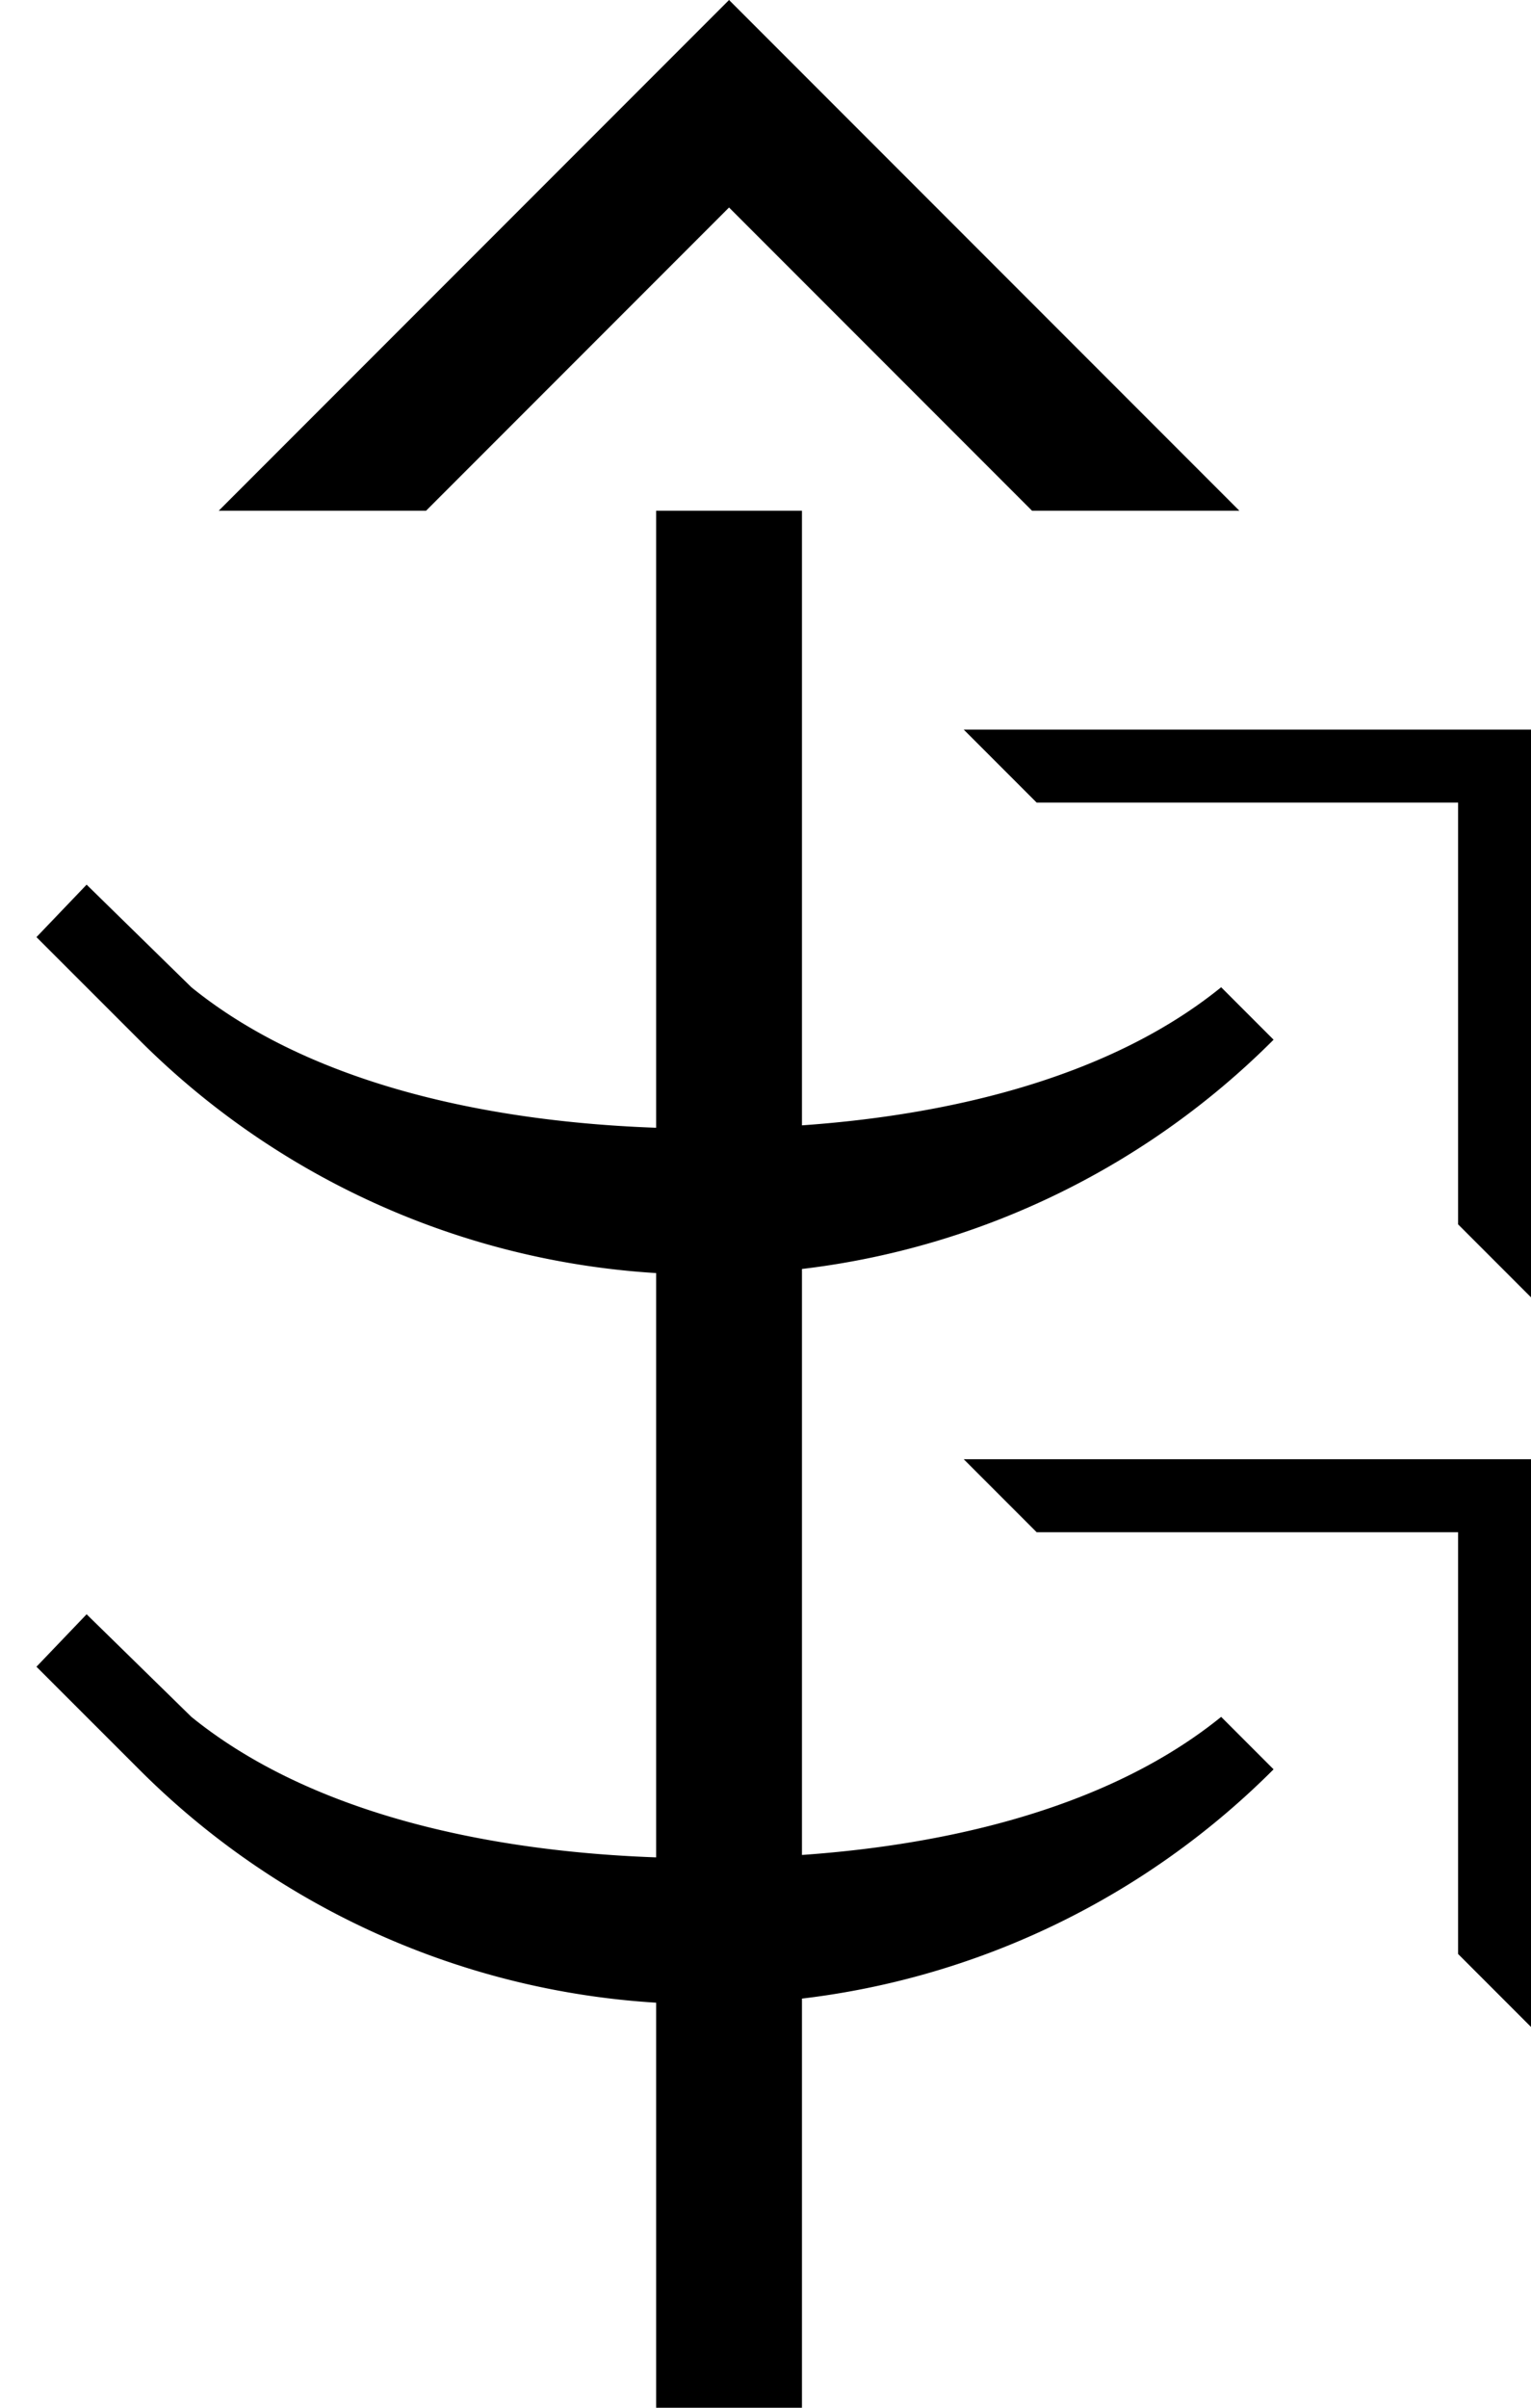 <svg xmlns="http://www.w3.org/2000/svg" version="1.0" width="21" height="33"><path d="M3 7l7-7 7 7h-2.844L10 2.844 5.844 7H3zM9 7v26h2V7H9zM21 17.781V10h-7.781l1 1H20v5.781l1 1z"/><path d="M1.188 12.125l1.437 1.406c1.772 1.436 4.49 1.938 7.063 1.938 2.571 0 5.29-.502 7.062-1.938l.719.719a10.97 10.97 0 0 1-7.782 3.219 10.97 10.97 0 0 1-7.78-3.219L.5 12.844l.688-.719zM21 27.781V20h-7.781l1 1H20v5.781l1 1z"/><path d="M1.188 22.125l1.437 1.406c1.772 1.436 4.49 1.938 7.063 1.938 2.571 0 5.29-.502 7.062-1.938l.719.719a10.97 10.97 0 0 1-7.782 3.219 10.97 10.97 0 0 1-7.78-3.219L.5 22.844l.688-.719z"/></svg>